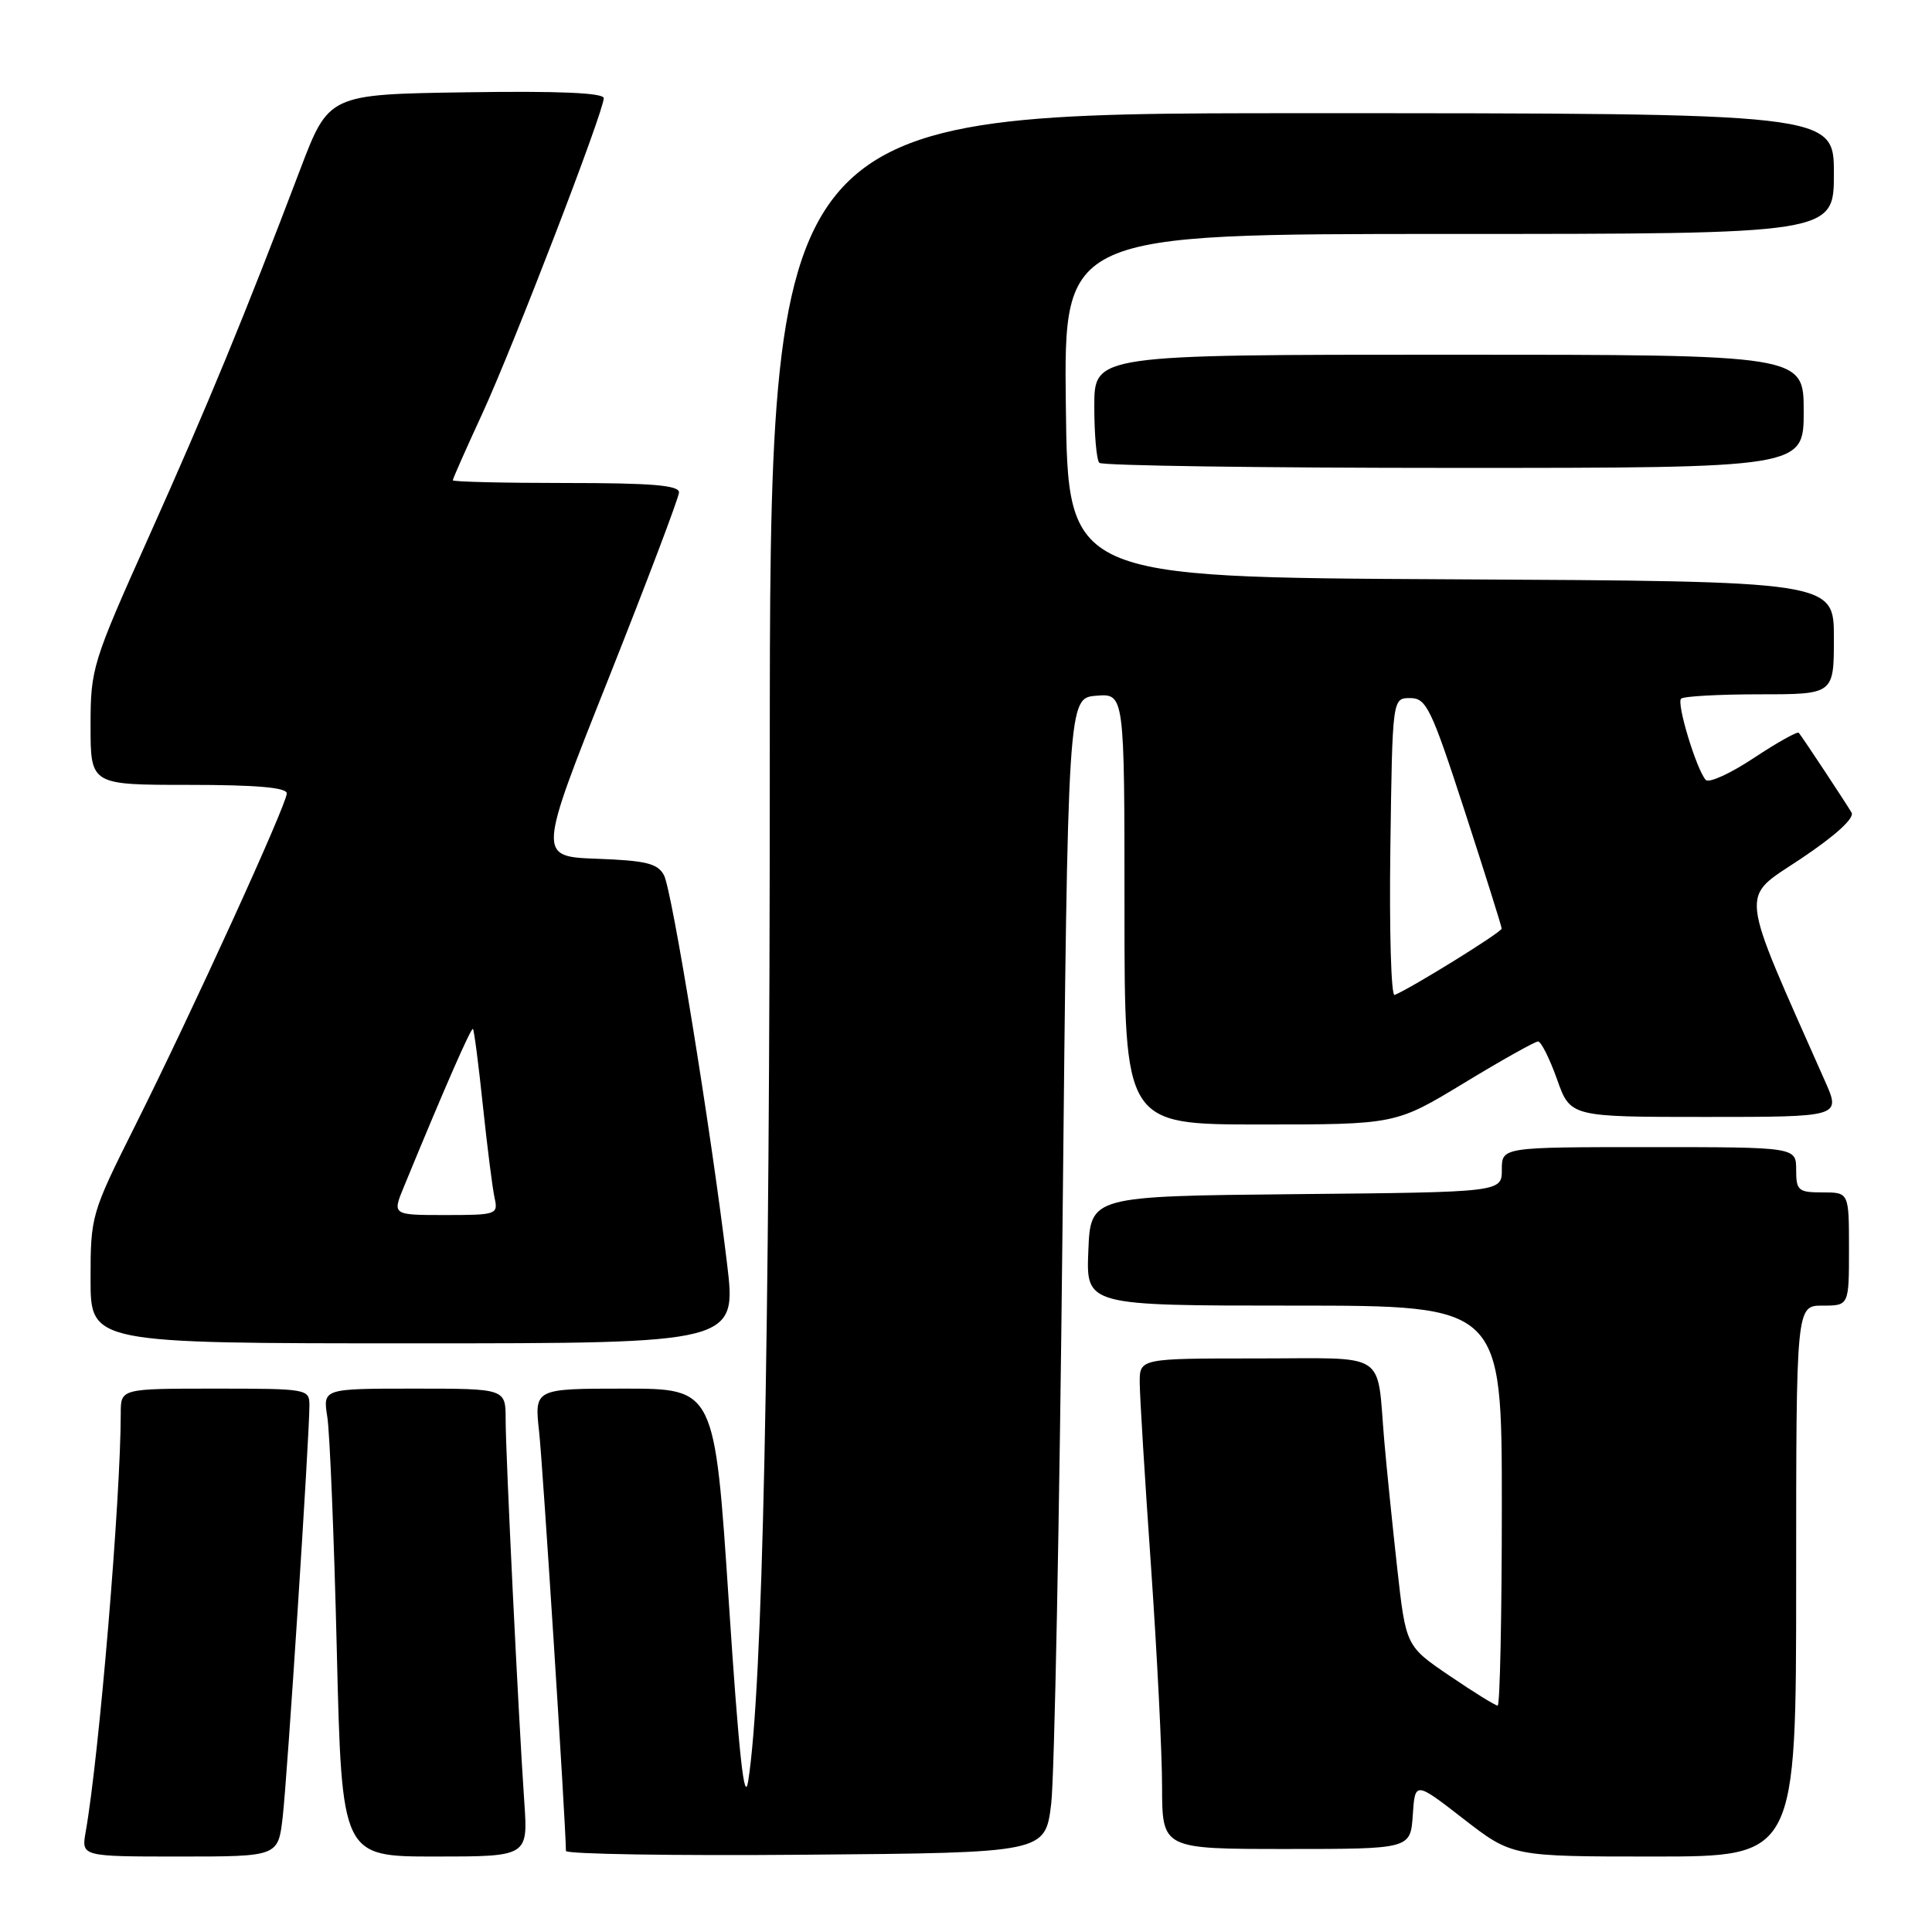 <?xml version="1.0" encoding="UTF-8" standalone="no"?>
<!DOCTYPE svg PUBLIC "-//W3C//DTD SVG 1.1//EN" "http://www.w3.org/Graphics/SVG/1.1/DTD/svg11.dtd" >
<svg xmlns="http://www.w3.org/2000/svg" xmlns:xlink="http://www.w3.org/1999/xlink" version="1.1" viewBox="0 0 256 256">
 <g >
 <path fill="currentColor"
d=" M 37.46 240.75 C 38.07 235.49 40.99 190.49 41.00 186.25 C 41.00 184.04 40.80 184.00 28.50 184.00 C 16.00 184.00 16.00 184.00 16.00 187.27 C 16.00 198.50 13.14 232.65 11.35 242.75 C 10.78 246.00 10.78 246.00 23.82 246.00 C 36.86 246.00 36.86 246.00 37.46 240.75 Z  M 69.47 238.75 C 68.71 227.76 67.00 192.72 67.00 188.09 C 67.00 184.00 67.00 184.00 54.89 184.00 C 42.78 184.00 42.78 184.00 43.37 187.75 C 43.70 189.81 44.27 203.76 44.63 218.75 C 45.29 246.00 45.29 246.00 57.63 246.00 C 69.97 246.00 69.97 246.00 69.47 238.75 Z  M 139.29 239.00 C 139.72 235.43 140.39 201.00 140.79 162.50 C 141.50 92.50 141.50 92.50 145.25 92.19 C 149.00 91.88 149.00 91.88 149.00 120.44 C 149.00 149.00 149.00 149.00 166.96 149.00 C 184.93 149.00 184.93 149.00 194.00 143.50 C 198.99 140.47 203.40 138.00 203.80 138.00 C 204.20 138.00 205.33 140.25 206.31 143.00 C 208.08 148.00 208.08 148.00 226.01 148.00 C 243.93 148.00 243.93 148.00 241.82 143.25 C 230.25 117.12 230.48 119.24 238.61 113.80 C 243.22 110.72 245.76 108.40 245.34 107.67 C 244.62 106.44 238.91 97.79 238.35 97.10 C 238.18 96.88 235.50 98.38 232.40 100.43 C 229.30 102.49 226.43 103.80 226.02 103.34 C 224.79 101.97 222.13 93.21 222.75 92.58 C 223.07 92.26 227.76 92.00 233.17 92.00 C 243.00 92.00 243.00 92.00 243.00 84.51 C 243.00 77.02 243.00 77.02 192.25 76.76 C 141.50 76.50 141.50 76.50 141.23 53.75 C 140.96 31.00 140.96 31.00 191.98 31.00 C 243.00 31.00 243.00 31.00 243.00 23.00 C 243.00 15.00 243.00 15.00 172.50 15.00 C 102.00 15.00 102.00 15.00 102.00 101.15 C 102.00 179.39 101.06 223.85 99.14 236.00 C 98.63 239.22 97.90 232.49 96.57 212.25 C 94.70 184.00 94.70 184.00 82.75 184.00 C 70.80 184.00 70.80 184.00 71.44 189.75 C 71.92 194.15 74.94 241.27 74.99 245.26 C 75.00 245.68 89.29 245.91 106.75 245.76 C 138.50 245.50 138.50 245.50 139.29 239.00 Z  M 238.00 209.50 C 238.00 173.00 238.00 173.00 241.50 173.00 C 245.00 173.00 245.00 173.00 245.00 165.50 C 245.00 158.00 245.00 158.00 241.50 158.00 C 238.28 158.00 238.00 157.76 238.00 155.00 C 238.00 152.00 238.00 152.00 218.50 152.00 C 199.00 152.00 199.00 152.00 199.00 154.98 C 199.00 157.97 199.00 157.97 171.75 158.23 C 144.50 158.50 144.50 158.50 144.21 165.75 C 143.91 173.00 143.91 173.00 171.46 173.00 C 199.00 173.00 199.00 173.00 199.00 199.50 C 199.00 214.07 198.75 226.00 198.45 226.00 C 198.14 226.00 195.28 224.23 192.09 222.06 C 186.29 218.12 186.29 218.12 185.14 207.81 C 184.51 202.14 183.74 194.57 183.43 191.00 C 182.38 178.82 184.20 180.00 166.48 180.00 C 151.00 180.00 151.00 180.00 151.02 183.25 C 151.03 185.04 151.70 195.95 152.51 207.50 C 153.31 219.05 153.98 232.21 153.98 236.75 C 154.00 245.00 154.00 245.00 170.45 245.00 C 186.89 245.00 186.89 245.00 187.20 240.52 C 187.50 236.03 187.50 236.03 193.93 241.02 C 200.36 246.00 200.36 246.00 219.18 246.00 C 238.00 246.00 238.00 246.00 238.00 209.50 Z  M 96.33 167.37 C 94.18 149.56 89.05 117.97 87.98 115.97 C 87.15 114.41 85.61 114.03 79.11 113.79 C 71.25 113.50 71.25 113.50 80.60 90.00 C 85.73 77.07 89.95 65.94 89.97 65.25 C 89.99 64.30 86.35 64.00 75.00 64.00 C 66.75 64.00 60.00 63.84 60.00 63.64 C 60.00 63.44 61.74 59.50 63.87 54.89 C 67.99 45.96 80.00 14.77 80.00 13.01 C 80.00 12.30 74.03 12.04 61.78 12.23 C 43.56 12.50 43.56 12.50 39.76 22.50 C 32.45 41.76 27.55 53.64 19.81 70.92 C 12.21 87.87 12.00 88.56 12.00 96.17 C 12.00 104.00 12.00 104.00 25.00 104.00 C 33.97 104.00 38.00 104.35 38.00 105.13 C 38.00 106.58 25.44 134.11 17.87 149.23 C 12.09 160.79 12.00 161.10 12.00 169.48 C 12.00 178.00 12.00 178.00 54.80 178.00 C 97.61 178.00 97.61 178.00 96.33 167.37 Z  M 239.00 54.50 C 239.00 47.00 239.00 47.00 192.00 47.00 C 145.00 47.00 145.00 47.00 145.00 53.83 C 145.00 57.59 145.30 60.97 145.67 61.33 C 146.03 61.70 167.18 62.00 192.67 62.00 C 239.00 62.00 239.00 62.00 239.00 54.50 Z  M 184.23 112.34 C 184.50 92.50 184.50 92.50 186.85 92.50 C 189.00 92.50 189.63 93.80 194.09 107.50 C 196.77 115.75 198.97 122.74 198.98 123.04 C 199.00 123.51 187.07 130.90 184.79 131.84 C 184.33 132.03 184.08 123.25 184.23 112.34 Z  M 53.52 157.25 C 58.88 144.21 62.43 136.10 62.67 136.34 C 62.82 136.49 63.42 141.09 63.99 146.56 C 64.57 152.03 65.26 157.51 65.54 158.75 C 66.02 160.92 65.78 161.00 59.01 161.00 C 51.97 161.00 51.97 161.00 53.52 157.25 Z "/>
</g>
</svg>